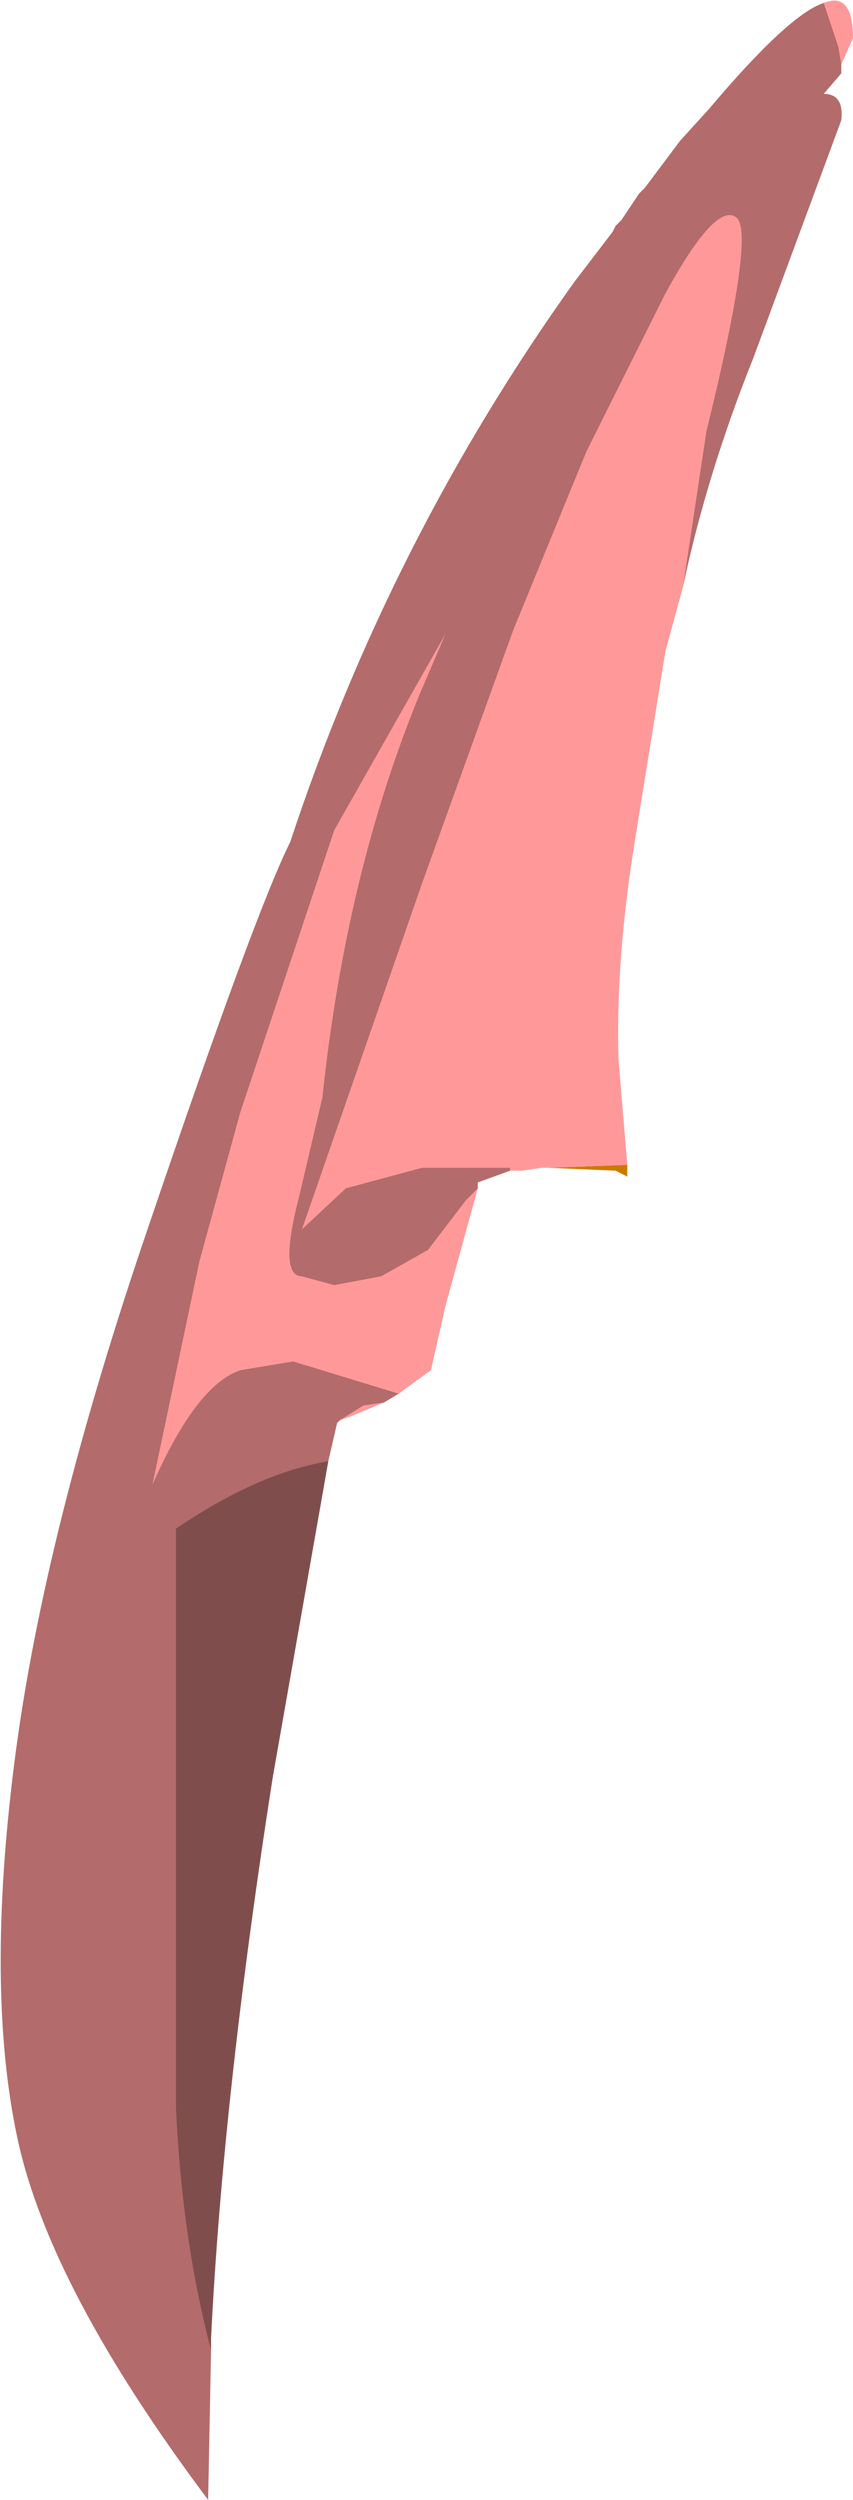 <svg xmlns="http://www.w3.org/2000/svg" xmlns:ffdec="https://www.free-decompiler.com/flash" xmlns:xlink="http://www.w3.org/1999/xlink" ffdec:objectType="frame" width="14.55" height="42.6"><use ffdec:characterId="1" xlink:href="#a" width="14.55" height="42.6"/><defs><g id="a" fill-rule="evenodd"><path fill="#cb7a00" d="M10.7 19.85v.2l-.2-.1-1.15-.05z"/><path fill="#f99" d="M9.35 19.9h-.1l-.35.05h-.2l-.55.2v.1l-.55 2-.25 1.1-.55.4-.25.15-.6.25-.15.05-.05.05-.15.65-.95 5.4q-.85 5.45-1.05 9.55v.2l-.05 2.55Q.85 39 .3 36.45T.25 30t2.3-9.15q1.8-5.3 2.4-6.5Q6.65 9.2 9.8 4.8l.65-.85.05-.1.1-.1.3-.45.1-.1.6-.8.5-.55q1.35-1.6 1.95-1.8.5-.2.5.6l-.2.45v.15l-.3.35q.35 0 .3.45l-1.5 4.05q-.8 2-1.2 3.9l-.3 1.1-.5 3.1q-.35 2.1-.3 3.85l.15 1.8z"/><path fill-opacity=".498" d="m5.6 24.9-.95 5.4q-.85 5.45-1.05 9.55v.2q-.5-1.9-.6-4.15v-9.85q1.4-.95 2.6-1.15"/><path fill-opacity=".298" d="m3.6 40.05-.05 2.55Q.85 39 .3 36.45T.25 30t2.3-9.15q1.8-5.3 2.4-6.5Q6.65 9.2 9.8 4.8l.65-.85.05-.1.1-.1.3-.45.1-.1.6-.8.5-.55q1.35-1.6 1.95-1.8l.25.75.05.3v.15l-.3.35q.35 0 .3.45l-1.5 4.05q-.8 2-1.2 3.9l.4-2.65q.85-3.45.5-3.65-.35-.25-1.2 1.3L10 7.7l-1.25 3.05-1.55 4.3-2.05 5.9.75-.7 1.3-.35h1.5v.05l-.55.2v.1l-.2.2-.65.85-.8.45-.8.15-.55-.15q-.4 0-.05-1.35l.4-1.7q.4-3.8 1.65-6.85l.45-1.05-1.9 3.35-1.6 4.8-.7 2.55-.8 3.8q.75-1.7 1.5-1.95l.9-.15 1.8.55-.25.15-.35.05-.4.25-.05.05-.15.65q-1.2.2-2.6 1.15v9.85q.1 2.25.6 4.15"/></g></defs></svg>